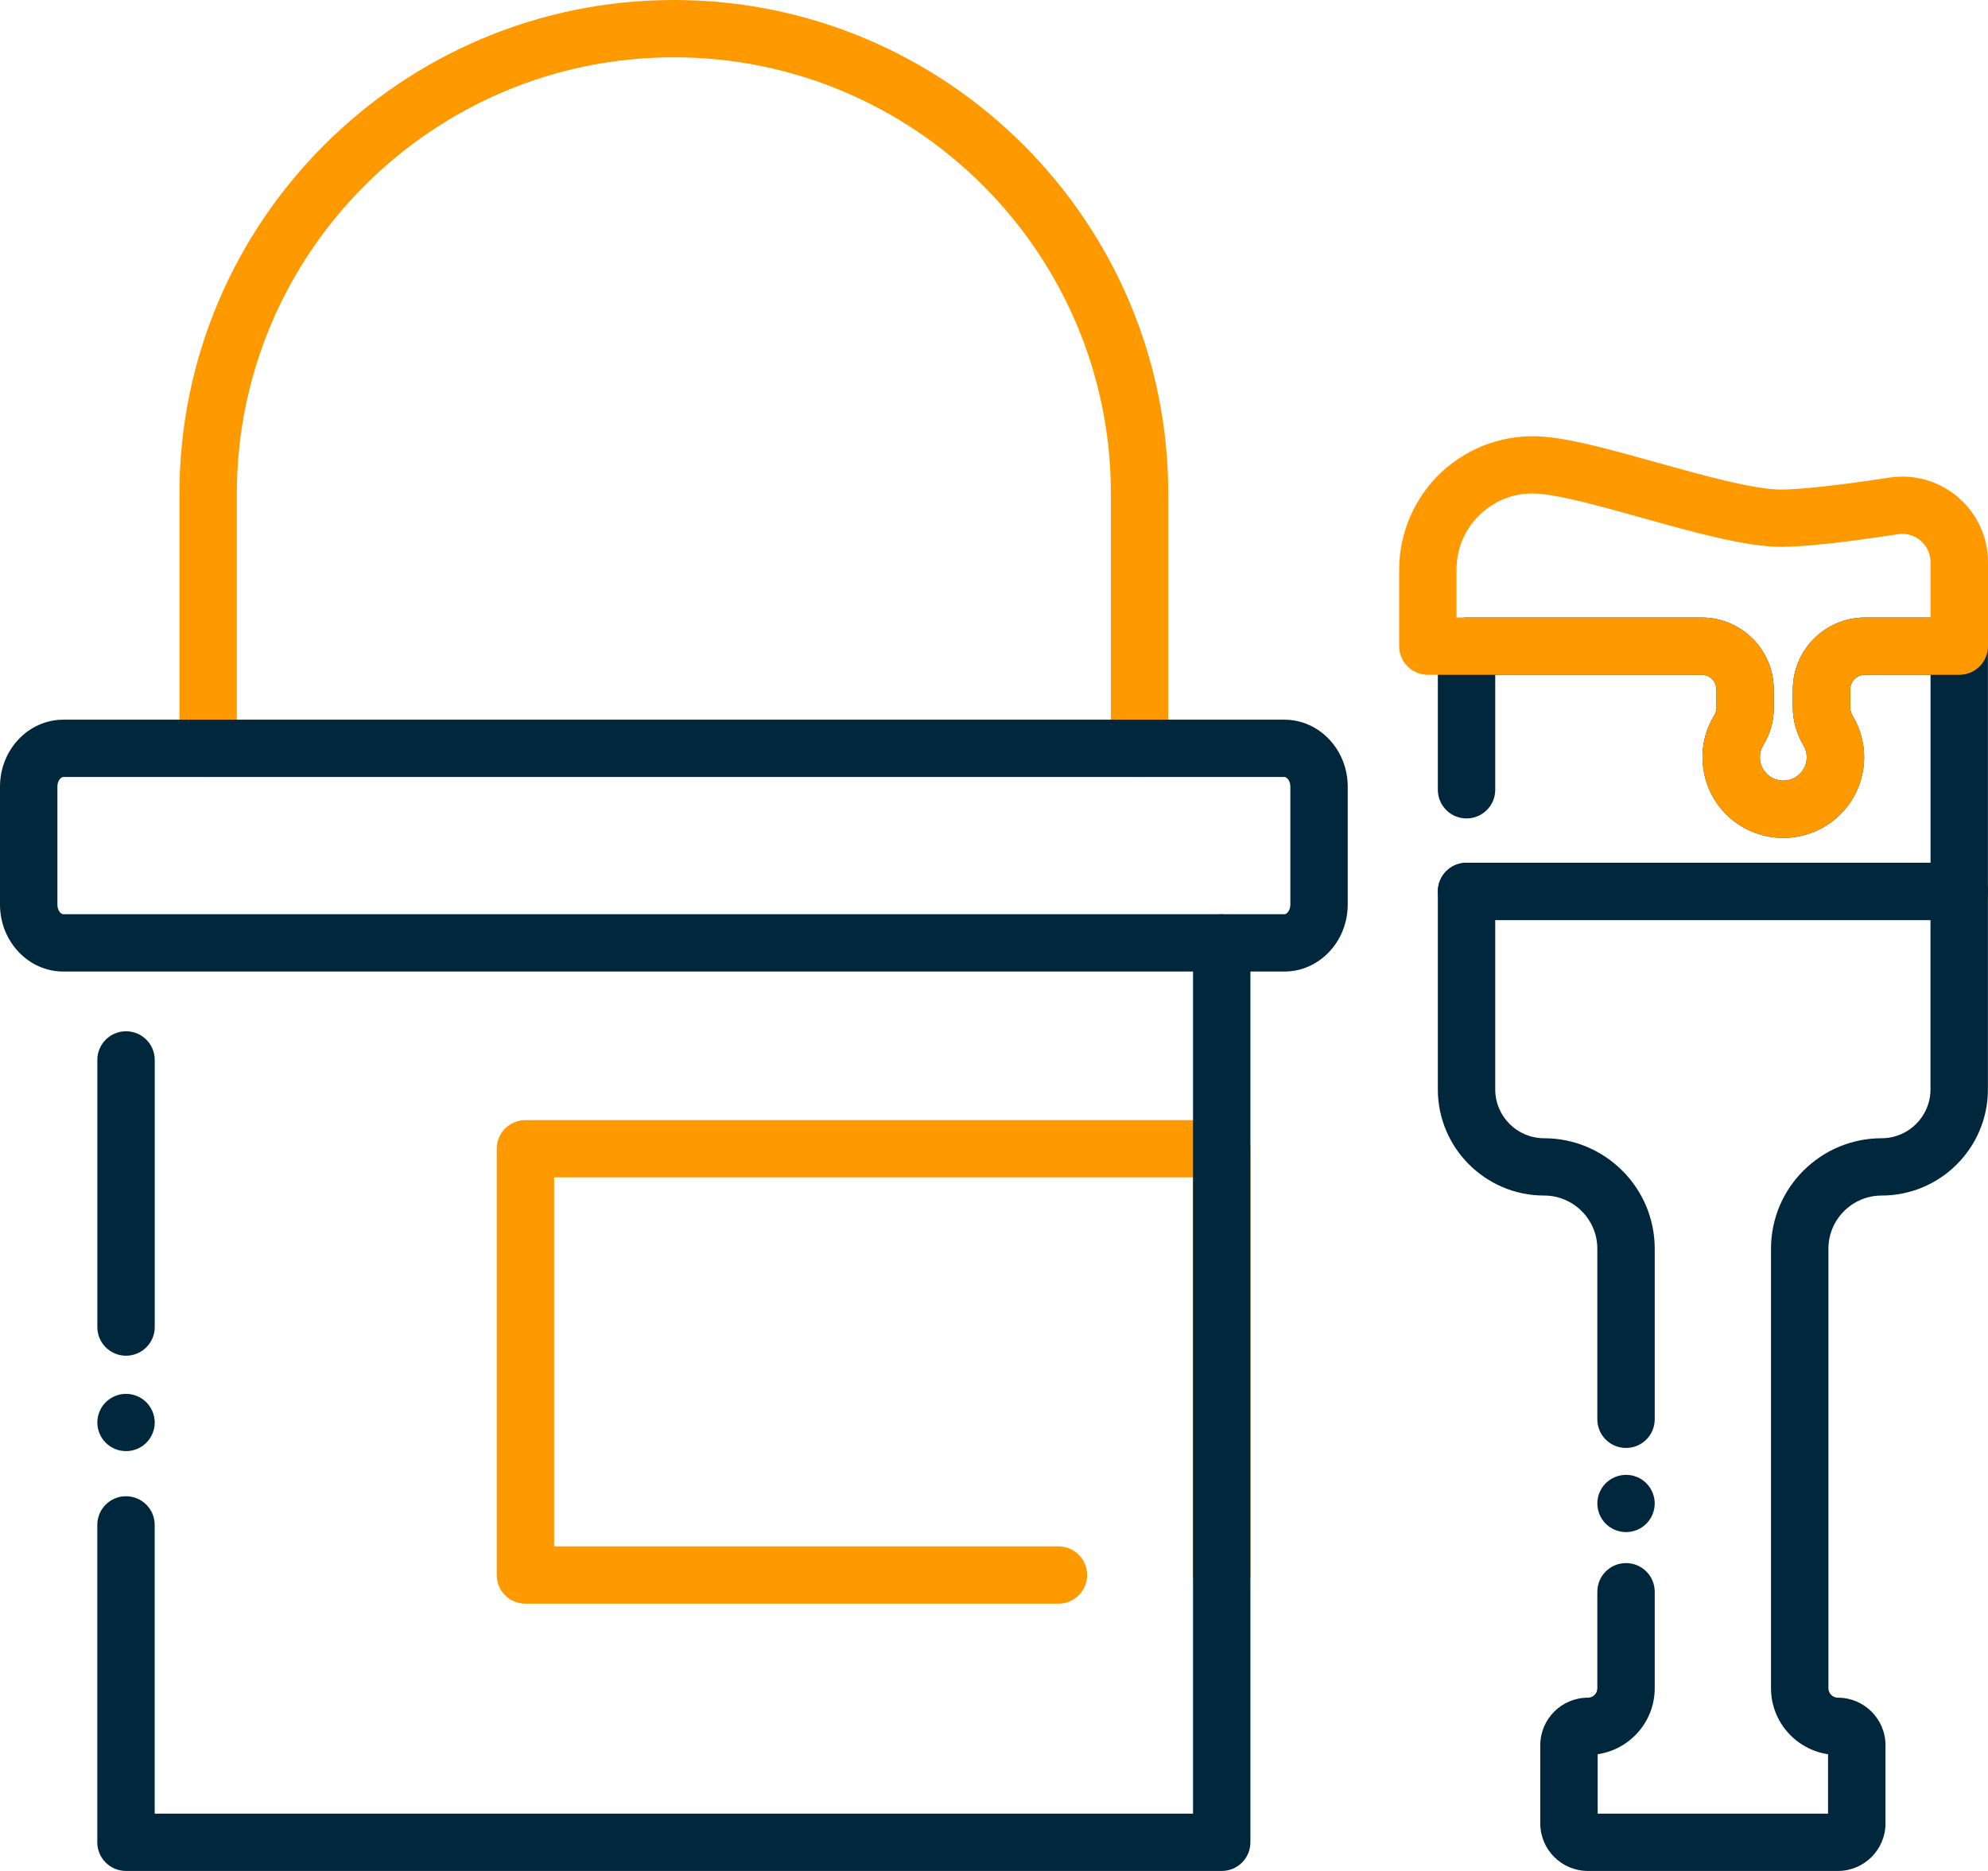 <svg width="85" height="80" viewBox="0 0 85 80" fill="none" xmlns="http://www.w3.org/2000/svg">
<path d="M48.724 33.223C48.045 33.223 47.497 32.675 47.497 31.998V21.107C47.497 10.819 39.114 2.45 28.812 2.45C18.509 2.45 10.126 10.819 10.126 21.107V31.998C10.126 32.675 9.578 33.223 8.9 33.223C8.221 33.223 7.673 32.675 7.673 31.998V21.107C7.673 9.468 17.156 0 28.812 0C40.468 0 49.95 9.468 49.95 21.107V31.998C49.95 32.675 49.402 33.223 48.724 33.223Z" fill="#FF9900"/>
<path d="M52.235 68.572C51.557 68.572 51.008 68.024 51.008 67.347V50.343H23.692V66.122H45.255C45.933 66.122 46.481 66.669 46.481 67.347C46.481 68.024 45.933 68.572 45.255 68.572H22.465C21.787 68.572 21.238 68.024 21.238 67.347V49.118C21.238 48.441 21.787 47.894 22.465 47.894H52.237C52.915 47.894 53.463 48.441 53.463 49.118V67.347C53.462 68.024 52.913 68.572 52.235 68.572Z" fill="#FF9900"/>
<path d="M5.389 57.969C4.711 57.969 4.162 57.421 4.162 56.744V45.321C4.162 44.644 4.711 44.096 5.389 44.096C6.067 44.096 6.616 44.644 6.616 45.321V56.744C6.616 57.42 6.065 57.969 5.389 57.969Z" fill="#01273C"/>
<path d="M5.389 62.048C5.308 62.048 5.228 62.041 5.149 62.026C5.07 62.01 4.993 61.985 4.919 61.956C4.846 61.924 4.774 61.887 4.707 61.844C4.641 61.798 4.577 61.747 4.52 61.691C4.464 61.634 4.413 61.571 4.367 61.504C4.323 61.438 4.287 61.366 4.255 61.292C4.225 61.219 4.201 61.142 4.185 61.063C4.169 60.984 4.162 60.904 4.162 60.825C4.162 60.745 4.169 60.664 4.185 60.585C4.201 60.507 4.225 60.43 4.255 60.356C4.287 60.283 4.323 60.211 4.367 60.144C4.413 60.078 4.464 60.015 4.52 59.959C4.577 59.901 4.641 59.85 4.707 59.807C4.774 59.761 4.846 59.724 4.919 59.693C4.993 59.663 5.07 59.639 5.149 59.623C5.306 59.592 5.469 59.592 5.627 59.623C5.706 59.639 5.783 59.663 5.857 59.693C5.93 59.724 6.002 59.761 6.069 59.807C6.135 59.85 6.199 59.901 6.256 59.959C6.312 60.015 6.363 60.078 6.407 60.144C6.453 60.211 6.489 60.283 6.521 60.356C6.551 60.43 6.575 60.507 6.591 60.585C6.607 60.664 6.616 60.745 6.616 60.825C6.616 61.147 6.484 61.462 6.256 61.691C6.199 61.747 6.135 61.798 6.069 61.844C6.002 61.887 5.93 61.924 5.857 61.956C5.783 61.985 5.706 62.01 5.627 62.026C5.548 62.041 5.468 62.048 5.389 62.048Z" fill="#01273C"/>
<path d="M52.237 80H5.387C4.709 80 4.16 79.452 4.16 78.775V65.203C4.16 64.526 4.709 63.978 5.387 63.978C6.065 63.978 6.614 64.526 6.614 65.203V77.55H51.01V40.317C51.01 39.639 51.558 39.092 52.237 39.092C52.915 39.092 53.463 39.639 53.463 40.317V78.775C53.463 79.452 52.915 80 52.237 80Z" fill="#01273C"/>
<path d="M54.916 41.542H2.708C1.214 41.542 0 40.257 0 38.679V33.636C0 32.057 1.214 30.773 2.708 30.773H54.916C56.41 30.773 57.624 32.057 57.624 33.636V38.679C57.624 40.257 56.41 41.542 54.916 41.542ZM2.708 33.223C2.604 33.223 2.454 33.384 2.454 33.636V38.679C2.454 38.931 2.604 39.092 2.708 39.092H54.916C55.02 39.092 55.171 38.931 55.171 38.679V33.636C55.171 33.384 55.02 33.223 54.916 33.223H2.708Z" fill="#01273C"/>
<path d="M83.769 39.342H62.704C62.026 39.342 61.477 38.794 61.477 38.117C61.477 37.44 62.026 36.892 62.704 36.892H82.543V28.853H79.74C79.392 28.853 79.108 29.137 79.108 29.487V30.262C79.108 30.402 79.174 30.546 79.23 30.64C79.541 31.168 79.704 31.769 79.704 32.378C79.704 33.358 79.285 34.295 78.552 34.948C77.821 35.603 76.838 35.916 75.857 35.806C74.292 35.629 73.048 34.423 72.829 32.871C72.715 32.073 72.872 31.289 73.288 30.603C73.333 30.528 73.389 30.413 73.389 30.3V29.485C73.389 29.135 73.105 28.852 72.757 28.852H63.931V33.77C63.931 34.448 63.383 34.995 62.704 34.995C62.026 34.995 61.477 34.448 61.477 33.77V27.628C61.477 26.951 62.026 26.404 62.704 26.404H72.755C74.457 26.404 75.841 27.786 75.841 29.487V30.302C75.841 30.843 75.689 31.37 75.389 31.868C75.305 32.007 75.215 32.232 75.257 32.528C75.321 32.967 75.687 33.322 76.129 33.371C76.421 33.405 76.7 33.316 76.915 33.123C77.131 32.931 77.25 32.666 77.25 32.378C77.25 32.201 77.204 32.033 77.113 31.879C76.814 31.368 76.654 30.808 76.654 30.262V29.487C76.654 27.786 78.039 26.404 79.74 26.404H83.769C84.448 26.404 84.996 26.951 84.996 27.628V38.117C84.996 38.794 84.448 39.342 83.769 39.342Z" fill="#01273C"/>
<path d="M78.582 80H67.892C66.77 80 65.857 79.088 65.857 77.968V74.623C65.857 73.503 66.77 72.591 67.892 72.591C68.114 72.591 68.296 72.411 68.296 72.187V68.061C68.296 67.383 68.845 66.836 69.523 66.836C70.201 66.836 70.75 67.383 70.75 68.061V72.187C70.75 73.618 69.69 74.806 68.311 75.009V77.55H78.161V75.009C76.784 74.806 75.722 73.618 75.722 72.187V53.393C75.722 50.789 77.844 48.67 80.452 48.67C81.603 48.67 82.541 47.734 82.541 46.585V39.34H63.931V46.585C63.931 47.734 64.869 48.67 66.02 48.67C68.628 48.67 70.75 50.789 70.75 53.393V60.688C70.75 61.366 70.201 61.913 69.523 61.913C68.845 61.913 68.296 61.366 68.296 60.688V53.393C68.296 52.14 67.275 51.12 66.02 51.12C63.516 51.12 61.477 49.085 61.477 46.585V38.115C61.477 37.438 62.026 36.89 62.704 36.89H83.769C84.448 36.89 84.996 37.438 84.996 38.115V46.585C84.996 49.085 82.958 51.12 80.454 51.12C79.199 51.12 78.177 52.14 78.177 53.393V72.187C78.177 72.409 78.358 72.591 78.582 72.591C79.704 72.591 80.617 73.503 80.617 74.623V77.968C80.617 79.088 79.704 80 78.582 80Z" fill="#01273C"/>
<path d="M69.524 65.511C69.199 65.511 68.884 65.38 68.656 65.153C68.427 64.925 68.297 64.61 68.297 64.286C68.297 64.207 68.304 64.127 68.32 64.047C68.335 63.97 68.36 63.893 68.39 63.819C68.421 63.744 68.458 63.674 68.504 63.607C68.547 63.539 68.598 63.478 68.656 63.42C68.94 63.137 69.364 63.005 69.764 63.086C69.841 63.102 69.918 63.124 69.992 63.156C70.067 63.186 70.137 63.224 70.204 63.268C70.272 63.313 70.333 63.364 70.391 63.42C70.447 63.478 70.498 63.539 70.544 63.607C70.587 63.674 70.626 63.744 70.656 63.819C70.687 63.893 70.71 63.97 70.726 64.047C70.742 64.127 70.75 64.207 70.75 64.286C70.75 64.61 70.619 64.925 70.391 65.153C70.333 65.209 70.272 65.261 70.204 65.305C70.137 65.348 70.067 65.387 69.992 65.418C69.918 65.448 69.841 65.473 69.764 65.488C69.683 65.504 69.603 65.511 69.524 65.511Z" fill="#01273C"/>
<path d="M76.241 35.828C76.113 35.828 75.985 35.821 75.857 35.807C74.292 35.631 73.048 34.425 72.829 32.873C72.715 32.075 72.872 31.291 73.288 30.605C73.333 30.53 73.389 30.414 73.389 30.302V29.487C73.389 29.137 73.106 28.854 72.757 28.854H61.05C60.372 28.854 59.823 28.306 59.823 27.629V24.358C59.823 22.771 60.493 21.243 61.658 20.165C62.818 19.093 64.387 18.547 65.96 18.669C65.969 18.669 65.978 18.671 65.989 18.671L66.09 18.68C67.299 18.785 69.019 19.266 70.841 19.775C72.781 20.318 74.981 20.932 76.153 20.932C76.982 20.932 78.628 20.75 80.787 20.421C81.844 20.26 82.912 20.566 83.724 21.263C84.535 21.959 85 22.97 85 24.038V27.629C85 28.306 84.451 28.854 83.773 28.854H79.744C79.395 28.854 79.111 29.137 79.111 29.487V30.262C79.111 30.402 79.178 30.546 79.234 30.64C79.544 31.169 79.707 31.769 79.707 32.378C79.707 33.358 79.288 34.295 78.556 34.948C77.916 35.517 77.091 35.828 76.241 35.828ZM62.275 26.404H72.755C74.457 26.404 75.841 27.786 75.841 29.487V30.302C75.841 30.843 75.689 31.37 75.389 31.869C75.305 32.007 75.216 32.232 75.258 32.528C75.321 32.967 75.687 33.323 76.129 33.372C76.421 33.405 76.7 33.316 76.915 33.123C77.131 32.931 77.25 32.666 77.25 32.378C77.25 32.201 77.205 32.033 77.114 31.879C76.814 31.368 76.654 30.808 76.654 30.262V29.487C76.654 27.786 78.039 26.404 79.74 26.404H82.543V24.038C82.543 23.679 82.394 23.354 82.12 23.121C81.849 22.888 81.505 22.79 81.153 22.843C78.81 23.2 77.126 23.382 76.15 23.382C74.641 23.382 72.371 22.748 70.177 22.134C68.544 21.677 66.854 21.207 65.864 21.119L65.829 21.116C65.806 21.114 65.784 21.112 65.759 21.11C64.855 21.042 63.991 21.345 63.323 21.962C62.647 22.587 62.275 23.438 62.275 24.358V26.404Z" fill="#FF9900"/>
</svg>
